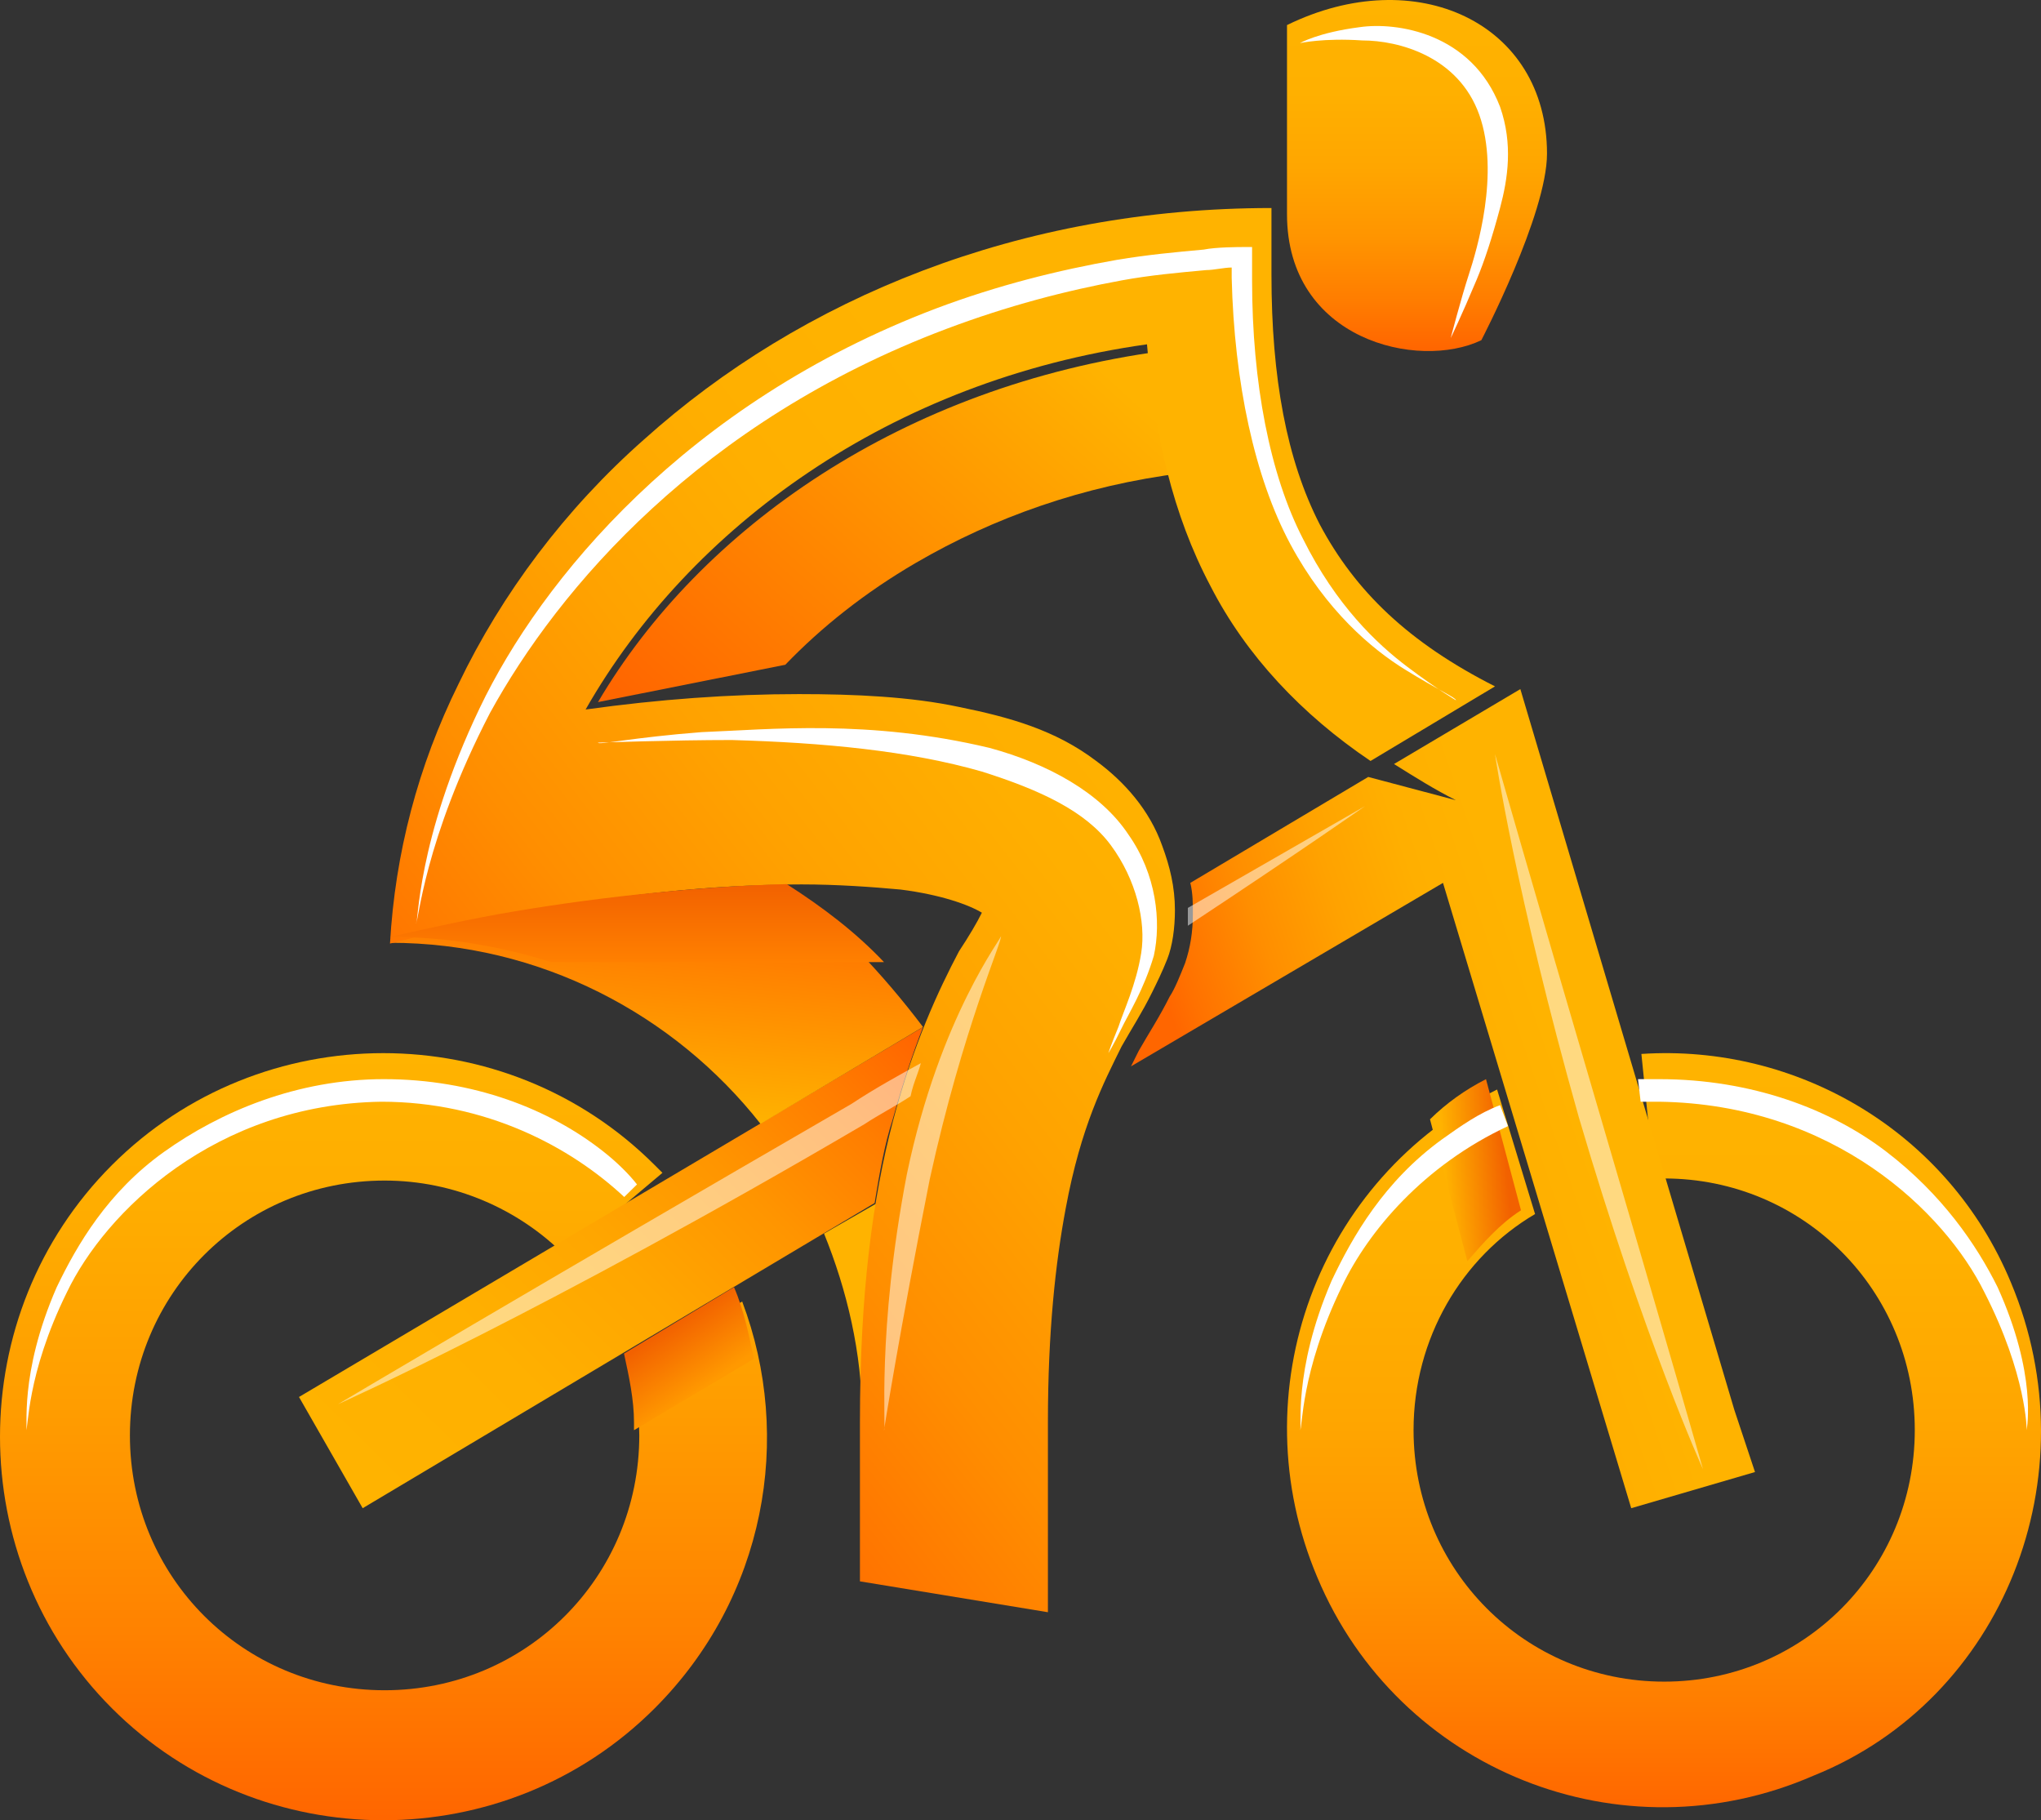 <svg width="157" height="140" viewBox="0 0 157 140" fill="none" xmlns="http://www.w3.org/2000/svg">
<rect x="0" y="0" width="157" height="140" fill="#333333" stroke="none"/>
<path d="M48.384 105.055C48.78 106.837 49.176 108.619 49.176 110.401C49.176 121.29 40.469 130.002 29.585 130.002C18.701 130.002 9.993 121.29 9.993 110.401C9.993 99.512 18.701 90.8 29.585 90.8C34.928 90.8 39.875 92.978 43.437 96.542L50.957 90.206C50.759 90.008 50.561 89.81 50.363 89.612C38.886 78.129 20.086 78.129 8.608 89.612C-2.869 101.096 -2.869 119.904 8.608 131.388C20.086 142.871 38.886 142.871 50.363 131.388C58.873 122.874 61.049 110.599 57.092 100.106L48.384 105.055Z" fill="url(#paint0_linear)"/>
<path d="M154.691 98.653C149.822 86.926 138.139 80.28 126.261 81.062L127.234 90.639C127.429 90.639 127.818 90.639 128.013 90.639C138.723 90.639 147.291 99.239 147.291 109.989C147.291 120.739 138.723 129.339 128.013 129.339C117.303 129.339 108.735 120.739 108.735 109.989C108.735 102.953 112.435 96.698 118.082 93.376L115.161 83.798C101.336 90.639 95.299 107.057 101.336 121.326C107.567 136.18 124.703 143.021 139.502 136.571C154.106 130.707 160.922 113.507 154.691 98.653Z" fill="url(#paint1_linear)"/>
<path d="M133.413 108.448L116.95 53L107.231 58.763C108.818 59.757 110.405 60.751 111.992 61.546L105.248 59.757L91.562 67.905C91.76 68.7 91.76 69.495 91.76 70.29C91.76 71.681 91.562 72.874 91.165 74.066C90.769 75.06 90.372 76.054 89.975 76.65C89.182 78.24 88.388 79.432 87.595 80.823C87.397 81.221 87.198 81.618 87 82.016L111 67.905L125.479 116L135 113.218L133.413 108.448Z" fill="url(#paint2_linear)"/>
<path d="M27.898 116L67.278 92.527C67.669 90.14 68.061 87.952 68.649 86.161C69.433 83.376 70.216 80.989 71 79L23 107.446L27.898 116Z" fill="url(#paint3_linear)"/>
<path fill-rule="evenodd" clip-rule="evenodd" d="M60.262 68C64.362 71.139 67.876 74.866 71 78.986L58.505 86.44C51.867 78.005 41.519 72.512 30 72.512L30.003 72.511C33.126 71.727 36.249 70.942 39.371 70.354C46.595 68.981 54.014 68.196 60.262 68ZM66.314 109C66.314 104.096 65.143 99.191 63.386 94.876L67.486 92.522C66.705 97.034 66.314 102.526 66.314 109Z" fill="url(#paint4_linear)"/>
<path d="M89.421 27C69.487 29.681 53.895 40.596 46 54L60.408 51.128C63.171 48.255 66.526 45.575 70.474 43.277C76.395 39.83 83.303 37.34 91 36.383C90.21 33.511 89.618 30.255 89.421 27Z" fill="url(#paint5_linear)"/>
<path d="M88.23 26.483C88.816 33.407 90.184 39.538 93.115 45.077C95.851 50.418 100.149 54.967 105.425 58.528L115 52.791C108.356 49.429 104.253 45.472 101.517 40.33C98.977 35.385 97.805 29.055 97.805 21.143V16C78.46 16 61.655 22.923 49.54 33.802C43.483 39.143 38.598 45.67 35.276 52.593C32.149 58.923 30.391 65.648 30 72.571C33.126 71.78 36.253 70.989 39.379 70.396C47.195 68.813 55.011 68.022 61.655 68.022C64.391 68.022 67.126 68.22 69.276 68.418C72.402 68.813 74.552 69.604 75.529 70.198C75.138 70.989 74.552 71.978 73.77 73.165C72.207 76.132 70.253 80.286 68.69 86.22C67.126 92.154 66.149 99.472 66.149 109.363V121.626L80.609 124V109.363C80.609 102.44 81.195 97.099 81.977 92.945C83.149 86.615 84.908 83.253 86.276 80.484C87.058 79.099 87.839 77.912 88.621 76.33C89.011 75.538 89.402 74.747 89.793 73.758C90.184 72.769 90.379 71.385 90.379 70C90.379 68.22 89.989 66.637 89.402 65.055C88.425 62.286 86.471 60.11 84.322 58.528C81.195 56.154 77.678 55.165 73.77 54.374C70.058 53.582 65.759 53.385 61.46 53.385C56.184 53.385 50.713 53.78 45.046 54.571C53.057 40.528 68.494 29.253 88.23 26.483Z" fill="url(#paint6_linear)"/>
<path d="M99 1.929C99 1.929 99 6.776 99 11.624C99 11.624 99 11.624 99 16.471C99 26.166 109.101 28.493 113.949 26.166C113.949 26.166 119 16.471 119 11.818C119 1.735 108.899 -2.919 99 1.929Z" fill="url(#paint7_linear)"/>
<path d="M58 104.5C57.615 102.732 57.231 100.768 56.462 99L48 104.107C48.385 105.875 48.769 107.643 48.769 109.411C48.769 109.607 48.769 109.804 48.769 110L58 104.5Z" fill="url(#paint8_linear)"/>
<path d="M114.308 83C112.692 83.823 111.256 84.853 110 86.088L112.872 97C114.128 95.559 115.385 94.118 117 93.088L114.308 83Z" fill="url(#paint9_linear)"/>
<path d="M60.518 68C54.218 68.177 46.736 68.882 39.451 70.118C36.3 70.647 33.15 71.353 30 72.059C34.332 72.059 38.466 72.765 42.404 74H68C65.834 71.706 63.275 69.765 60.518 68Z" fill="url(#paint10_linear)"/>
<path d="M153.664 99.007C152.037 95.729 149.392 91.871 145.121 88.593C140.849 85.314 134.747 83 127.627 83C127.017 83 126.407 83 126 83L126.203 84.736C126.61 84.736 127.22 84.736 127.627 84.736C141.052 84.929 149.596 93.221 152.647 99.393C155.902 105.757 155.902 110 155.902 110C155.902 109.807 156.715 105.757 153.664 99.007Z" fill="white"/>
<path d="M110.937 87.621C106.481 90.847 104.051 95.081 102.43 98.508C99.392 105.565 100.203 110 100 110C100.203 110 100 105.565 103.241 98.911C105.266 94.677 109.519 89.637 116 86.613L115.392 85C113.772 85.605 112.354 86.613 110.937 87.621Z" fill="url(#paint11_linear)"/>
<path d="M46.444 88.593C42.314 85.314 36.414 83 29.531 83C22.845 83 16.946 85.507 12.619 88.593C8.293 91.679 5.933 95.729 4.36 99.007C1.41 105.757 2.197 110 2 110C2.197 110 2 105.757 5.146 99.393C8.096 93.221 16.552 84.929 29.335 84.736C37.398 84.736 43.887 88.207 48.017 92.064L49 91.1C48.41 90.329 47.427 89.364 46.444 88.593Z" fill="white"/>
<path opacity="0.5" d="M121.439 85.901C126.512 103.164 131 113 131 113C131 113 128.073 102.763 123 85.5C117.927 68.237 115 58 115 58C115 58 116.561 68.639 121.439 85.901Z" fill="white"/>
<path opacity="0.5" fill-rule="evenodd" clip-rule="evenodd" d="M91.373 70.221V69.83L105 62C105 62 100.26 65.328 91.373 71.2V70.221ZM66.487 86.468C41.8 100.953 26 108 26 108C26 108 40.812 99.192 65.5 84.902C67.278 83.728 69.055 82.749 70.832 81.77C70.749 82.103 70.629 82.435 70.504 82.782C70.335 83.253 70.156 83.752 70.043 84.315C69.45 84.706 68.858 85.049 68.265 85.391C67.672 85.734 67.08 86.077 66.487 86.468Z" fill="white"/>
<path opacity="0.5" d="M71.518 90.705C74.059 79.088 77.187 72.197 76.991 72C77.187 72 72.3 78.104 69.759 90.311C67.414 102.518 68.195 110 68 110C68 110 69.173 102.518 71.518 90.705Z" fill="white"/>
<path d="M75.54 59.346C80.01 60.762 83.508 62.381 85.452 65.012C87.395 67.643 88.172 70.881 87.784 73.31C87.395 75.738 86.423 77.762 86.035 78.976C85.452 80.393 85.257 81 85.257 81C85.257 81 85.646 80.393 86.229 79.179C86.812 77.964 87.978 76.143 88.756 73.512C89.339 70.881 88.95 67.239 86.812 64.203C84.674 60.965 80.593 58.739 76.123 57.524C66.795 55.298 59.215 56.108 53.968 56.31C48.721 56.715 46 57.322 46 57.12C46 57.12 51.636 56.917 56.3 56.917C63.297 57.12 69.904 57.727 75.54 59.346Z" fill="white"/>
<path d="M72.784 25.302C77.49 23.53 82 22.348 86.314 21.56C88.471 21.166 90.627 20.97 92.784 20.773C93.373 20.773 94.157 20.576 94.745 20.576C94.745 21.166 94.745 21.363 94.745 21.363C94.941 29.439 96.51 36.726 99.255 41.847C102 46.967 105.529 49.922 108.078 51.497C110.627 53.073 112 53.664 112 53.861C112 53.861 110.627 53.073 108.275 51.3C105.922 49.528 102.784 46.573 100.235 41.453C97.686 36.529 96.314 29.439 96.314 21.56V19C96.314 19 96.314 19 95.725 19C95.333 19 93.569 19 92.588 19.197C90.431 19.394 88.275 19.591 85.922 19.985C81.412 20.773 76.706 21.954 72 23.727C52.784 31.014 41.608 44.604 36.902 54.452C32 64.693 32.196 71.193 32 70.996C32.196 70.996 32.588 64.693 37.686 54.846C42.98 45.195 53.961 32.393 72.784 25.302Z" fill="white"/>
<path d="M113.792 8.833C115.391 13.329 113.592 19.256 112.993 21.095C112.393 22.934 111.593 26 111.593 26C111.593 26 112.393 24.365 113.592 21.504C114.192 20.073 114.792 18.234 115.391 15.986C115.991 13.738 116.391 11.082 115.391 8.22C113.192 2.498 107.396 1.681 104.597 2.089C101.399 2.498 100 3.316 100 3.316C100 3.316 101.799 2.907 104.797 3.111C107.596 3.111 112.193 4.337 113.792 8.833Z" fill="white"/>
<defs>
<linearGradient id="paint0_linear" x1="59.072" y1="139.849" x2="59.072" y2="80.855" gradientUnits="userSpaceOnUse">
<stop stop-color="#FF6600"/>
<stop offset="0.244" stop-color="#FF8200"/>
<stop offset="0.538" stop-color="#FF9D00"/>
<stop offset="0.8" stop-color="#FFAD00"/>
<stop offset="1" stop-color="#FFB300"/>
</linearGradient>
<linearGradient id="paint1_linear" x1="157.063" y1="139.256" x2="157.063" y2="81.007" gradientUnits="userSpaceOnUse">
<stop stop-color="#FF6600"/>
<stop offset="0.139" stop-color="#FF7D00"/>
<stop offset="0.323" stop-color="#FF9500"/>
<stop offset="0.519" stop-color="#FFA600"/>
<stop offset="0.733" stop-color="#FFB000"/>
<stop offset="1" stop-color="#FFB300"/>
</linearGradient>
<linearGradient id="paint2_linear" x1="102.897" y1="115.548" x2="128.628" y2="106.741" gradientUnits="userSpaceOnUse">
<stop stop-color="#FF6600"/>
<stop offset="0.075" stop-color="#FF7100"/>
<stop offset="0.311" stop-color="#FF8E00"/>
<stop offset="0.546" stop-color="#FFA200"/>
<stop offset="0.777" stop-color="#FFAF00"/>
<stop offset="1" stop-color="#FFB300"/>
</linearGradient>
<linearGradient id="paint3_linear" x1="54.892" y1="64.543" x2="16.637" y2="102.987" gradientUnits="userSpaceOnUse">
<stop stop-color="#FF6600"/>
<stop offset="0.139" stop-color="#FF7D00"/>
<stop offset="0.323" stop-color="#FF9500"/>
<stop offset="0.519" stop-color="#FFA600"/>
<stop offset="0.733" stop-color="#FFB000"/>
<stop offset="1" stop-color="#FFB300"/>
</linearGradient>
<linearGradient id="paint4_linear" x1="41.895" y1="66.226" x2="40.185" y2="84.899" gradientUnits="userSpaceOnUse">
<stop stop-color="#FF6600"/>
<stop offset="1" stop-color="#FFB300"/>
</linearGradient>
<linearGradient id="paint5_linear" x1="59.06" y1="63.636" x2="88.276" y2="31.534" gradientUnits="userSpaceOnUse">
<stop stop-color="#FF6600"/>
<stop offset="1" stop-color="#FFB300"/>
</linearGradient>
<linearGradient id="paint6_linear" x1="66.029" y1="131.365" x2="119.182" y2="89.925" gradientUnits="userSpaceOnUse">
<stop stop-color="#FF6600"/>
<stop offset="0.075" stop-color="#FF7100"/>
<stop offset="0.311" stop-color="#FF8E00"/>
<stop offset="0.546" stop-color="#FFA200"/>
<stop offset="0.777" stop-color="#FFAF00"/>
<stop offset="1" stop-color="#FFB300"/>
</linearGradient>
<linearGradient id="paint7_linear" x1="118.894" y1="26.801" x2="118.894" y2="-0.045" gradientUnits="userSpaceOnUse">
<stop stop-color="#FF6600"/>
<stop offset="0.139" stop-color="#FF7D00"/>
<stop offset="0.323" stop-color="#FF9500"/>
<stop offset="0.519" stop-color="#FFA600"/>
<stop offset="0.733" stop-color="#FFB000"/>
<stop offset="1" stop-color="#FFB300"/>
</linearGradient>
<linearGradient id="paint8_linear" x1="56.136" y1="105.321" x2="53.054" y2="100.896" gradientUnits="userSpaceOnUse">
<stop stop-color="#FF9900"/>
<stop offset="1" stop-color="#F26100"/>
</linearGradient>
<linearGradient id="paint9_linear" x1="111.566" y1="95.353" x2="116.352" y2="94.942" gradientUnits="userSpaceOnUse">
<stop stop-color="#FFB300"/>
<stop offset="1" stop-color="#F26100"/>
</linearGradient>
<linearGradient id="paint10_linear" x1="29.927" y1="67.969" x2="29.927" y2="74.01" gradientUnits="userSpaceOnUse">
<stop stop-color="#F26100"/>
<stop offset="1" stop-color="#FF8000"/>
</linearGradient>
<linearGradient id="paint11_linear" x1="113.517" y1="99.821" x2="118.907" y2="99.16" gradientUnits="userSpaceOnUse">
<stop stop-color="white"/>
<stop offset="1" stop-color="white"/>
</linearGradient>
</defs>
</svg>
